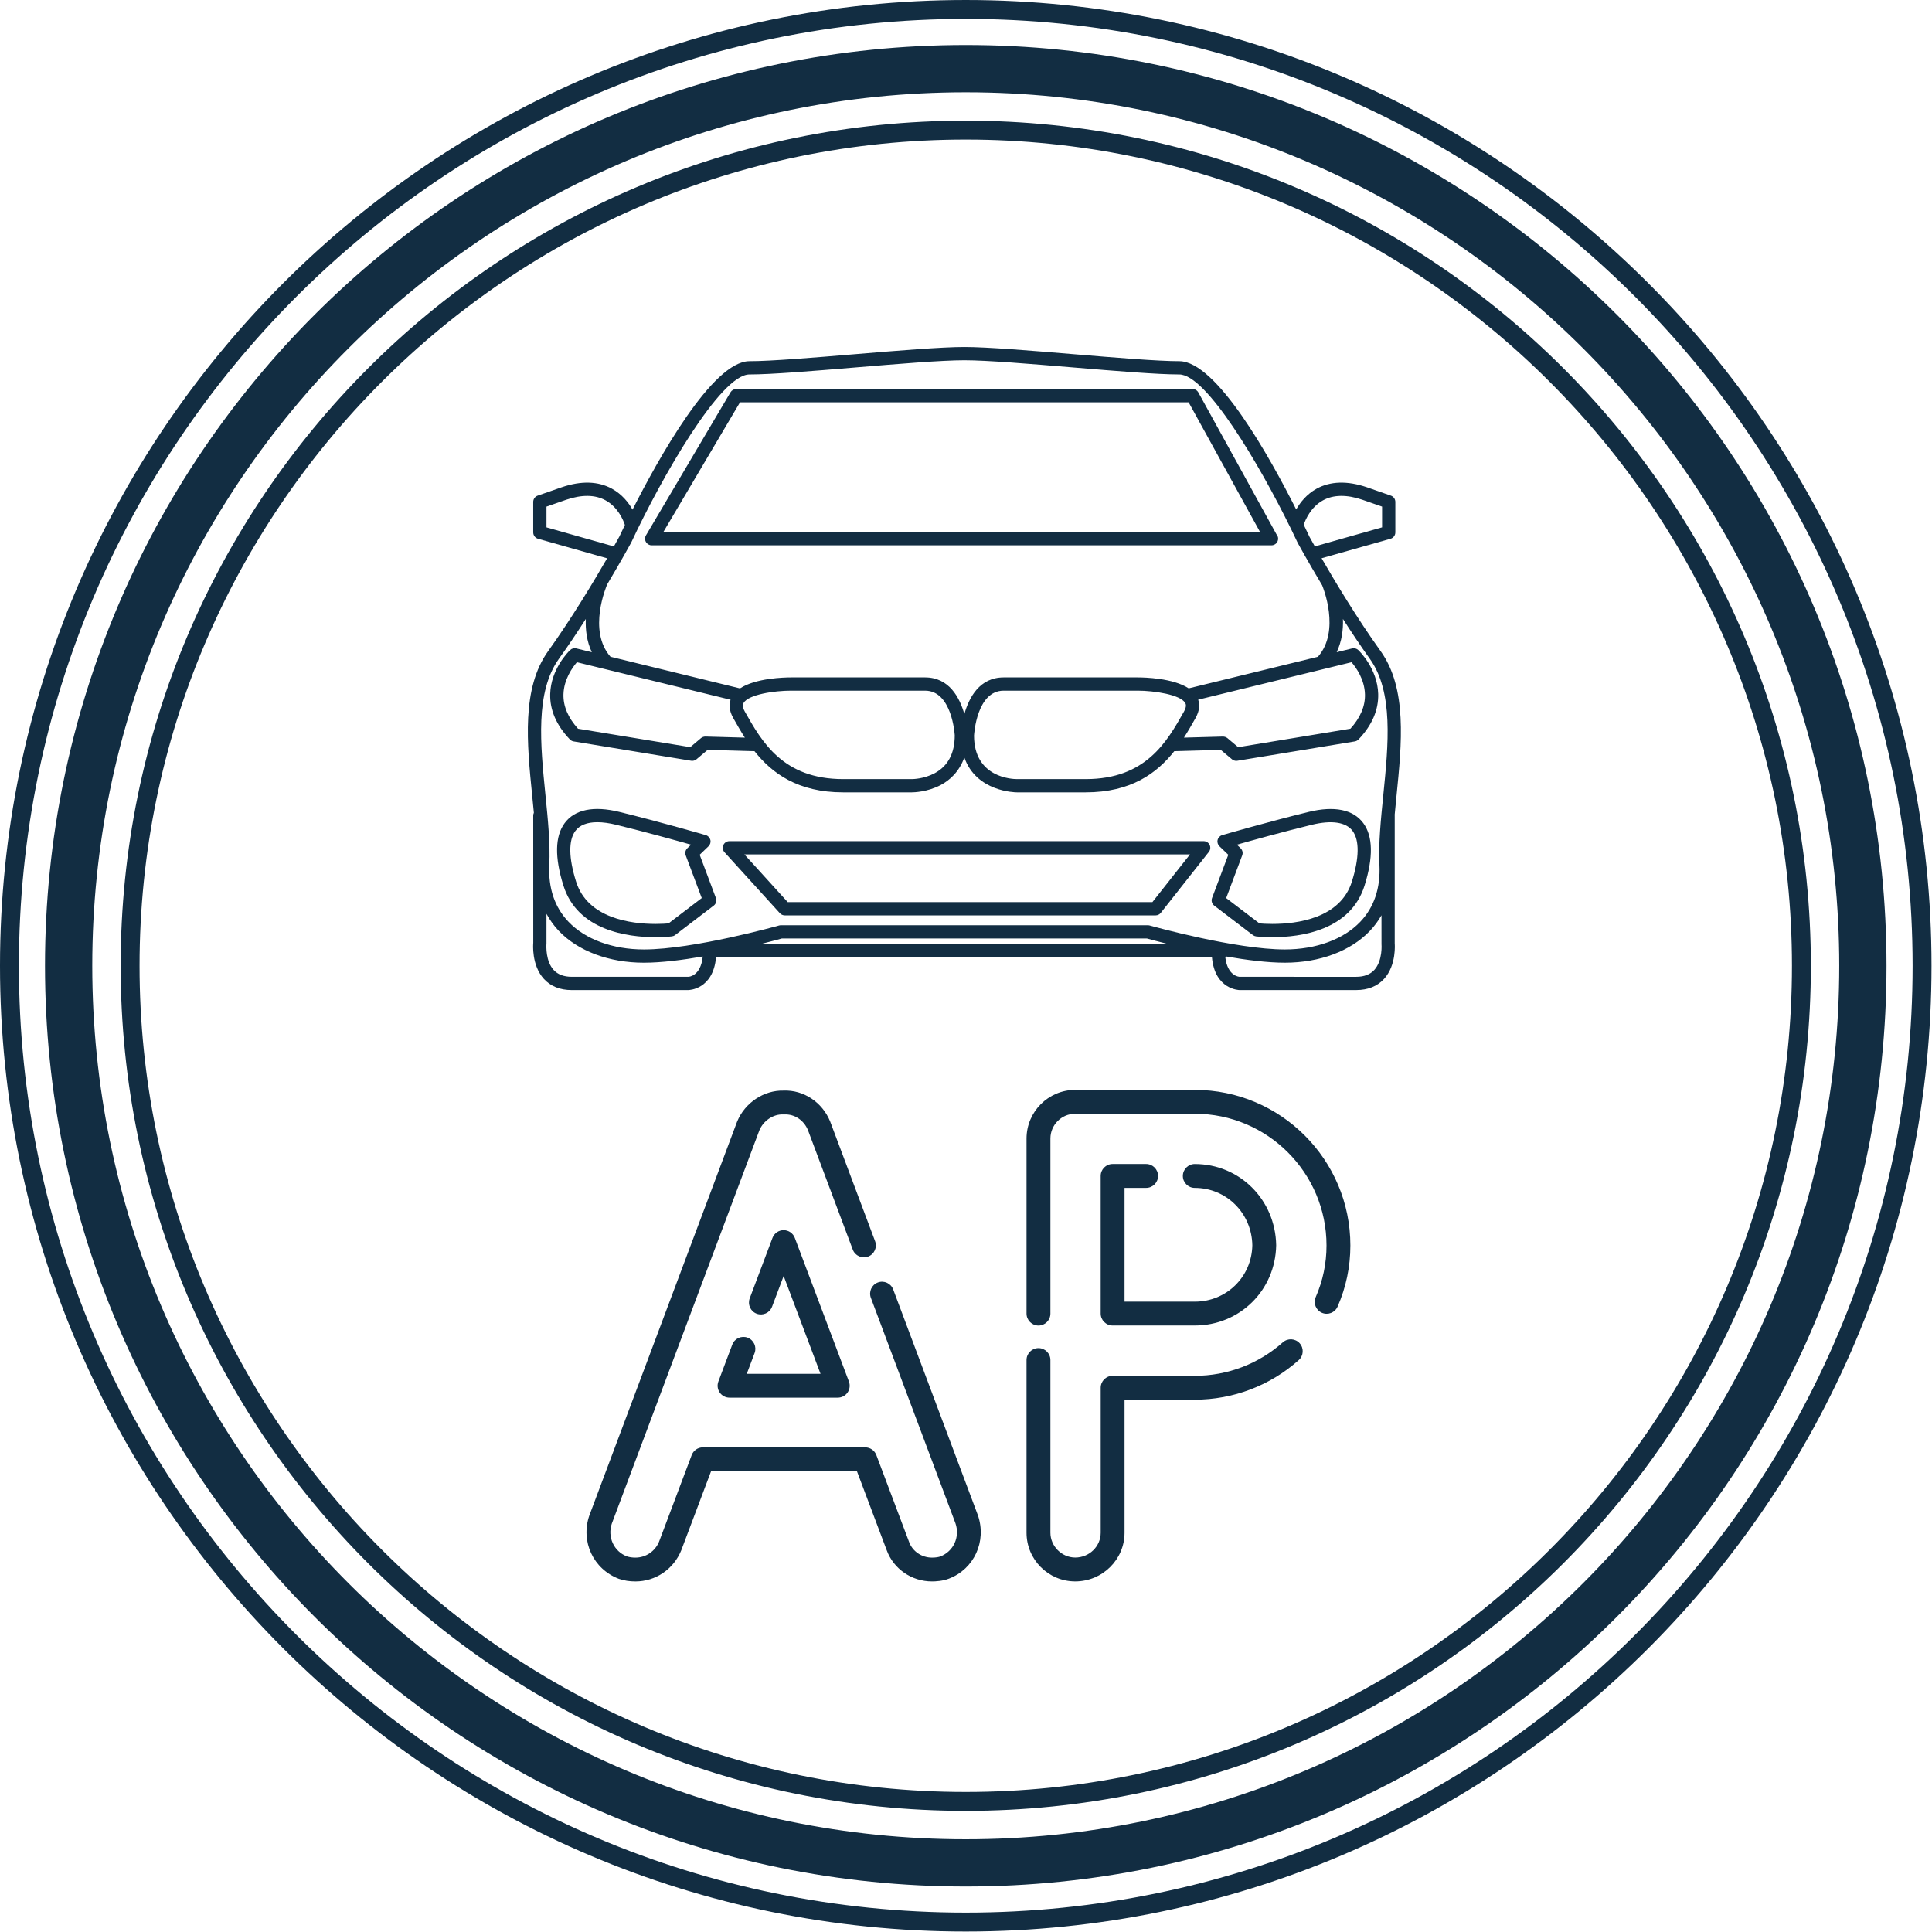 <svg width="304.913" height="304.916" viewBox="0 0 395.309 395.312" class="css-1j8o68f"><defs id="SvgjsDefs3130"></defs><g id="SvgjsG3131" featurekey="rootContainer" transform="matrix(1.934,0,0,1.934,0,0)" fill="#122d42"><path xmlns="http://www.w3.org/2000/svg" d="M102.174 199.588c53.8 0 97.413-43.613 97.413-97.413S155.974 4.762 102.174 4.762 4.761 48.375 4.761 102.175s43.614 97.413 97.413 97.413zm0-189.826c50.957 0 92.413 41.457 92.413 92.413s-41.456 92.413-92.413 92.413c-50.957 0-92.413-41.457-92.413-92.413S51.218 9.762 102.174 9.762z"></path><path xmlns="http://www.w3.org/2000/svg" d="M102.174 191.585c49.38 0 89.41-40.03 89.41-89.41s-40.03-89.41-89.41-89.41c-49.38 0-89.41 40.03-89.41 89.41s40.03 89.41 89.41 89.41zm0-176.82c48.198 0 87.41 39.212 87.41 87.41s-39.212 87.41-87.41 87.41c-48.198 0-87.41-39.212-87.41-87.41s39.212-87.41 87.41-87.41z"></path><path xmlns="http://www.w3.org/2000/svg" d="M102.174 204.35c56.339 0 102.174-45.835 102.174-102.175S158.513 0 102.174 0C45.835 0 0 45.835 0 102.175S45.835 204.35 102.174 204.35zm0-202.35c55.236 0 100.174 44.938 100.174 100.175S157.411 202.35 102.174 202.35C46.938 202.35 2 157.411 2 102.175S46.938 2 102.174 2z"></path></g><g id="SvgjsG3132" featurekey="symbolFeature-0" transform="matrix(1.809,0,0,1.809,106.869,46.338)" fill="#122d42"><path xmlns="http://www.w3.org/2000/svg" d="M97.073,48.017c-2.652-3.697-5.171-7.896-6.668-10.49l7.796-2.204c0.321-0.091,0.546-0.388,0.546-0.722v-3.449  c0-0.318-0.202-0.603-0.504-0.708l-2.737-0.954c-2.187-0.743-4.111-0.684-5.667,0.172c-1.119,0.617-1.848,1.542-2.307,2.345  c-2.964-5.888-9.012-16.768-13.22-16.768c-2.439,0-7.254-0.402-11.938-0.792c-4.797-0.399-9.756-0.813-12.375-0.813  c-2.613,0-7.568,0.413-12.4,0.815c-4.655,0.388-9.47,0.79-11.91,0.79c-4.189,0-10.352,11.118-13.222,16.787  c-0.457-0.806-1.188-1.737-2.325-2.363c-1.556-0.857-3.48-0.915-5.67-0.171l-2.734,0.952c-0.302,0.105-0.504,0.39-0.504,0.708v3.449  c0,0.333,0.224,0.63,0.546,0.722l7.813,2.209c-1.502,2.604-4.017,6.796-6.663,10.486c-3.032,4.22-2.409,10.427-1.806,16.431  c0.063,0.633,0.125,1.254,0.183,1.869c-0.044,0.096-0.072,0.199-0.072,0.313l0.003,14.396c-0.01,0.102-0.221,2.514,1.197,4.072  c0.765,0.842,1.829,1.27,3.162,1.27L18.8,86.365c0.029,0,2.779-0.047,3.112-3.695h56.093c0.332,3.65,3.086,3.697,3.115,3.697h13.199  c1.332,0,2.396-0.428,3.159-1.27c1.425-1.564,1.202-4,1.2-4V66.629c0-0.016-0.008-0.029-0.009-0.045  c0.063-0.699,0.134-1.412,0.207-2.141C99.48,58.441,100.104,52.236,97.073,48.017z M97.182,81.168  c0.002,0.018,0.153,1.863-0.815,2.924c-0.469,0.514-1.157,0.775-2.047,0.775H81.13c-0.063-0.002-1.381-0.082-1.619-2.246  c0.039-0.014,0.074-0.031,0.109-0.051c2.299,0.4,4.667,0.703,6.631,0.703c3.936,0,7.44-1.311,9.615-3.594  c0.519-0.543,0.951-1.137,1.314-1.771L97.182,81.168z M2.733,81.096v-3.348c0.379,0.693,0.838,1.342,1.398,1.93  c2.179,2.285,5.685,3.596,9.619,3.596c1.975,0,4.343-0.301,6.637-0.701c0.008,0.004,0.014,0.01,0.021,0.014  c-0.228,2.197-1.559,2.277-1.614,2.279H5.596c-0.893,0-1.581-0.26-2.05-0.773C2.643,83.102,2.709,81.443,2.733,81.096z   M29.354,80.535h41.293c0.313,0.086,1.203,0.33,2.43,0.635H26.935C28.156,80.865,29.043,80.621,29.354,80.535z M97.387,64.301  c-0.285,2.83-0.555,5.502-0.437,7.912c0.126,2.627-0.604,4.791-2.167,6.432c-1.896,1.988-5.005,3.129-8.532,3.129  c-5.559,0-14.899-2.6-15.294-2.711c-0.065-0.018-0.135-0.027-0.206-0.027h-41.5c-0.068,0-0.136,0.008-0.205,0.027  c-0.093,0.027-9.657,2.711-15.294,2.711c-3.525,0-6.636-1.143-8.531-3.133c-1.564-1.639-2.293-3.803-2.168-6.428  c0.116-2.42-0.151-5.09-0.436-7.918C2.043,58.57,1.448,52.65,4.148,48.891c1.051-1.464,2.08-3.006,3.035-4.498  c-0.053,1.221,0.107,2.538,0.679,3.761l-1.761-0.43c-0.247-0.059-0.508,0.01-0.694,0.187c-0.223,0.214-2.177,2.177-2.252,4.964  c-0.05,1.814,0.699,3.545,2.227,5.146c0.111,0.117,0.262,0.197,0.422,0.223L19.09,60.43c0.042,0.008,0.083,0.012,0.126,0.012  c0.176,0,0.348-0.063,0.484-0.176l1.264-1.066l5.299,0.15c1.974,2.492,4.894,4.656,10.021,4.656h7.774  c0.175,0,1.753-0.023,3.275-0.832c0.98-0.521,2.081-1.471,2.663-3.117c1.348,3.881,5.73,3.949,5.95,3.949h7.776  c5.129,0,8.049-2.164,10.021-4.656l5.261-0.148l1.265,1.063c0.135,0.115,0.307,0.178,0.483,0.178c0.043,0,0.084-0.004,0.121-0.01  l13.288-2.188c0.162-0.027,0.313-0.105,0.422-0.223c1.525-1.6,2.274-3.332,2.226-5.146c-0.077-2.88-2.165-4.883-2.253-4.966  c-0.182-0.171-0.44-0.244-0.693-0.184l-1.75,0.427c0.581-1.227,0.752-2.545,0.708-3.761c0.959,1.499,1.989,3.043,3.035,4.501  C98.556,52.652,97.962,58.57,97.387,64.301z M12.318,35.748c3.434-7.35,10.101-19.01,13.372-19.01c2.481,0,7.082-0.383,11.952-0.788  l0.082-0.007c4.775-0.398,9.714-0.81,12.277-0.81c2.541,0,7.44,0.408,12.179,0.802l0.177,0.015  c4.873,0.405,9.475,0.788,11.957,0.788c3.04,0,9.026,10.1,12.622,17.446c0.002,0.003,0.004,0.007,0.006,0.011  c0.268,0.548,0.524,1.083,0.764,1.595c0.021,0.038,1.122,2.053,2.763,4.794c0.085,0.203,2.11,5.145-0.477,8.087l-14.619,3.571  c-1.777-1.166-5.017-1.238-5.763-1.238H54.446c-2.729,0-3.922,2.279-4.446,4.15c-0.527-1.865-1.724-4.15-4.441-4.15H30.396  c-0.748,0-3.995,0.072-5.771,1.244l-14.65-3.579c-2.604-2.967-0.467-7.976-0.373-8.189c0-0.001,0-0.002,0-0.002  C11.22,37.767,12.295,35.791,12.318,35.748z M10.973,35.083c-0.081,0.148-0.298,0.541-0.616,1.106l-7.623-2.156v-2.348L4.96,30.91  c1.769-0.602,3.279-0.581,4.451,0.062c1.408,0.771,2.012,2.247,2.193,2.788C11.303,34.381,11.084,34.844,10.973,35.083z   M89.043,35.113c-0.156-0.334-0.38-0.808-0.657-1.38c0.192-0.564,0.794-1.995,2.18-2.758c1.173-0.646,2.688-0.667,4.453-0.066  l2.229,0.775v2.347l-7.607,2.152C89.331,35.636,89.122,35.258,89.043,35.113z M93.793,49.288c0.509,0.591,1.473,1.929,1.519,3.626  c0.036,1.338-0.518,2.648-1.646,3.893l-12.695,2.09l-1.222-1.029c-0.172-0.143-0.395-0.17-0.503-0.174l-4.411,0.123  c0.487-0.758,0.915-1.512,1.312-2.215c0.494-0.877,0.472-1.574,0.3-2.078L93.793,49.288z M74.979,53.893  c0.052,0.088,0.208,0.357-0.138,0.971c-1.917,3.404-4.303,7.643-11.117,7.643h-7.777c-0.497,0-4.852-0.139-4.853-4.918  c0.011-0.209,0.316-5.084,3.353-5.086h15.166C71.449,52.504,74.426,52.945,74.979,53.893z M25.166,54.863  c-0.346-0.613-0.188-0.881-0.137-0.971c0.558-0.957,3.475-1.389,5.367-1.389h15.162c3.014,0,3.342,4.854,3.354,5.047  c0,2.047-0.769,3.492-2.284,4.299c-1.201,0.639-2.434,0.658-2.586,0.658h-7.759C29.475,62.508,27.086,58.27,25.166,54.863z   M23.557,53.529c-0.17,0.506-0.19,1.201,0.303,2.072c0.396,0.703,0.825,1.459,1.313,2.217l-4.46-0.125  c-0.183,0-0.358,0.061-0.497,0.174l-1.218,1.027L6.301,56.807c-1.126-1.244-1.68-2.551-1.646-3.883  c0.043-1.691,1.011-3.041,1.521-3.636L23.557,53.529z"></path><path xmlns="http://www.w3.org/2000/svg" d="M14.636,36.063h70.102c0.412,0,0.749-0.335,0.752-0.749c0-0.185-0.066-0.359-0.188-0.496l-8.836-16.042  c-0.131-0.24-0.383-0.389-0.657-0.389H24.196c-0.264,0-0.512,0.141-0.646,0.369l-9.561,16.175c-0.137,0.231-0.138,0.52-0.005,0.752  C14.117,35.918,14.366,36.063,14.636,36.063z M15.95,34.563l8.674-14.675h50.742l8.083,14.675H15.95z"></path><path xmlns="http://www.w3.org/2000/svg" d="M77.066,69.527H23.426c-0.298,0-0.566,0.174-0.686,0.445c-0.12,0.271-0.069,0.588,0.13,0.809l6.263,6.895  c0.143,0.156,0.345,0.246,0.555,0.246H71.63c0.232,0,0.447-0.105,0.588-0.287l5.435-6.893c0.18-0.223,0.215-0.533,0.089-0.793  S77.356,69.527,77.066,69.527z M75.519,71.027l-4.252,5.395H30.02l-4.9-5.395H75.519z"></path><path xmlns="http://www.w3.org/2000/svg" d="M88.938,66.219c-4.809,1.178-9.746,2.617-9.773,2.627c-0.258,0.072-0.456,0.279-0.519,0.539  c-0.065,0.258,0.015,0.533,0.207,0.719l1,0.963l-1.838,4.893c-0.115,0.307-0.014,0.66,0.249,0.859l4.367,3.328  c0.104,0.08,0.228,0.131,0.36,0.15c0.007,0,0.729,0.092,1.832,0.092c3.218,0,8.853-0.758,10.445-5.844  c0.998-3.197,0.95-5.572-0.142-7.057C93.994,65.949,91.852,65.508,88.938,66.219z M84.823,78.889c-0.654,0-1.167-0.035-1.448-0.061  l-3.761-2.863l1.813-4.832c0.106-0.279,0.035-0.596-0.181-0.805l-0.417-0.402c1.658-0.471,5.077-1.422,8.463-2.25  c2.254-0.551,3.884-0.307,4.624,0.701c0.782,1.063,0.754,3.041-0.082,5.719C92.53,78.266,87.629,78.889,84.823,78.889z"></path><path xmlns="http://www.w3.org/2000/svg" d="M20.063,71.066l1-0.963c0.193-0.186,0.273-0.461,0.209-0.717c-0.063-0.26-0.261-0.467-0.517-0.541  c-0.042-0.014-4.995-1.457-9.774-2.627c-2.917-0.717-5.061-0.271-6.194,1.27c-1.092,1.486-1.139,3.859-0.139,7.055  c1.592,5.086,7.226,5.846,10.443,5.846c1.122,0,1.828-0.094,1.828-0.094c0.131-0.016,0.257-0.066,0.362-0.146l4.37-3.332  c0.265-0.203,0.364-0.549,0.247-0.859L20.063,71.066z M15.092,78.889c-2.806,0-7.707-0.623-9.012-4.793  c-0.838-2.676-0.867-4.654-0.085-5.717c0.484-0.66,1.322-0.996,2.489-0.996c0.63,0,1.349,0.098,2.138,0.293  c3.378,0.826,6.801,1.779,8.463,2.25l-0.418,0.402c-0.216,0.209-0.287,0.525-0.183,0.805l1.813,4.83l-3.758,2.865  C16.258,78.854,15.744,78.889,15.092,78.889z"></path></g><g id="SvgjsG3133" featurekey="nameFeature-0" transform="matrix(3.603,0,0,3.603,112.795,179.457)" fill="#122d42"><path d="M24.227 36.239 c0.512 1.484 -0.214 3.06 -1.646 3.603 c-0.343 0.137 -0.75 0.158 -0.961 0.158 c-1.152 0 -2.186 -0.713 -2.571 -1.774 l-1.691 -4.486 l-8.282 0 l-1.694 4.494 c-0.441 1.08 -1.462 1.767 -2.607 1.767 c-0.334 0 -0.631 -0.047 -0.935 -0.148 c-1.459 -0.553 -2.185 -2.128 -1.679 -3.595 l8.391 -22.364 c0.445 -1.089 1.533 -1.798 2.646 -1.768 c1.138 -0.044 2.193 0.663 2.638 1.749 l2.554 6.805 c0.131 0.35 -0.046 0.741 -0.396 0.872 c-0.351 0.131 -0.741 -0.046 -0.872 -0.396 l-2.546 -6.787 c-0.229 -0.558 -0.758 -0.919 -1.347 -0.889 c-0.02 0.001 -0.04 0 -0.06 0 c-0.556 -0.026 -1.127 0.356 -1.353 0.908 l-8.378 22.329 c-0.259 0.753 0.115 1.579 0.858 1.861 c0.138 0.045 0.294 0.07 0.48 0.07 c0.592 0 1.12 -0.356 1.346 -0.907 l1.852 -4.915 c0.1 -0.264 0.352 -0.439 0.634 -0.439 l9.22 0 c0.282 0 0.535 0.175 0.634 0.439 l1.859 4.933 c0.194 0.535 0.716 0.889 1.301 0.889 c0.226 0 0.394 -0.035 0.47 -0.065 c0.754 -0.287 1.129 -1.111 0.863 -1.882 l-4.805 -12.806 c-0.131 -0.35 0.046 -0.741 0.396 -0.872 c0.351 -0.132 0.741 0.046 0.872 0.396 z M11.152 26.159 c0.35 0.132 0.527 0.523 0.395 0.873 l-0.444 1.179 l4.188 0 l-2.094 -5.558 l-0.659 1.749 c-0.132 0.35 -0.523 0.526 -0.873 0.395 c-0.35 -0.132 -0.527 -0.523 -0.395 -0.873 l1.293 -3.432 c0.1 -0.264 0.352 -0.439 0.634 -0.439 s0.535 0.175 0.634 0.439 l3.073 8.157 c0.078 0.208 0.05 0.441 -0.077 0.624 s-0.335 0.292 -0.557 0.292 l-6.146 0 c-0.223 0 -0.431 -0.109 -0.557 -0.292 s-0.155 -0.416 -0.077 -0.624 l0.79 -2.096 c0.132 -0.351 0.523 -0.527 0.873 -0.395 z M33.781 17.652 l-1.225 -0 l0 6.461 l3.989 0 c1.8 0 3.236 -1.407 3.268 -3.205 c-0.032 -1.815 -1.468 -3.256 -3.268 -3.256 c-0.374 0 -0.678 -0.304 -0.678 -0.678 s0.304 -0.678 0.678 -0.678 c2.548 0 4.579 2.025 4.623 4.612 c-0.045 2.567 -2.076 4.559 -4.623 4.559 l-4.666 0 c-0.374 0 -0.678 -0.304 -0.678 -0.678 l0 -7.816 c0 -0.374 0.304 -0.678 0.678 -0.678 l1.902 0 c0.374 0 0.678 0.304 0.678 0.678 s-0.304 0.678 -0.678 0.678 z M41.546 26.423 c0.279 -0.25 0.708 -0.225 0.956 0.054 c0.249 0.279 0.225 0.707 -0.055 0.956 c-1.623 1.449 -3.72 2.246 -5.902 2.246 l-3.989 0 l0 7.556 c0 1.524 -1.257 2.764 -2.802 2.764 c-1.524 0 -2.764 -1.24 -2.764 -2.764 l0 -9.807 c0 -0.374 0.304 -0.678 0.678 -0.678 s0.678 0.304 0.678 0.678 l0 9.807 c0 0.764 0.645 1.409 1.409 1.409 c0.798 0 1.447 -0.632 1.447 -1.409 l0 -8.233 c0 -0.374 0.304 -0.678 0.678 -0.678 l4.666 0 c1.85 0 3.625 -0.675 5 -1.902 z M36.546 12.086 c4.872 0 8.835 3.963 8.835 8.835 c0 1.206 -0.244 2.374 -0.726 3.474 c-0.15 0.342 -0.55 0.499 -0.892 0.349 c-0.343 -0.15 -0.499 -0.549 -0.349 -0.892 c0.406 -0.928 0.612 -1.914 0.612 -2.931 c0 -4.124 -3.355 -7.48 -7.48 -7.48 l-6.791 0 c-0.777 0 -1.409 0.632 -1.409 1.409 l0 9.941 c0 0.374 -0.304 0.678 -0.678 0.678 s-0.678 -0.304 -0.678 -0.678 l0 -9.941 c0 -1.524 1.24 -2.764 2.764 -2.764 l6.791 0 z"></path></g></svg>